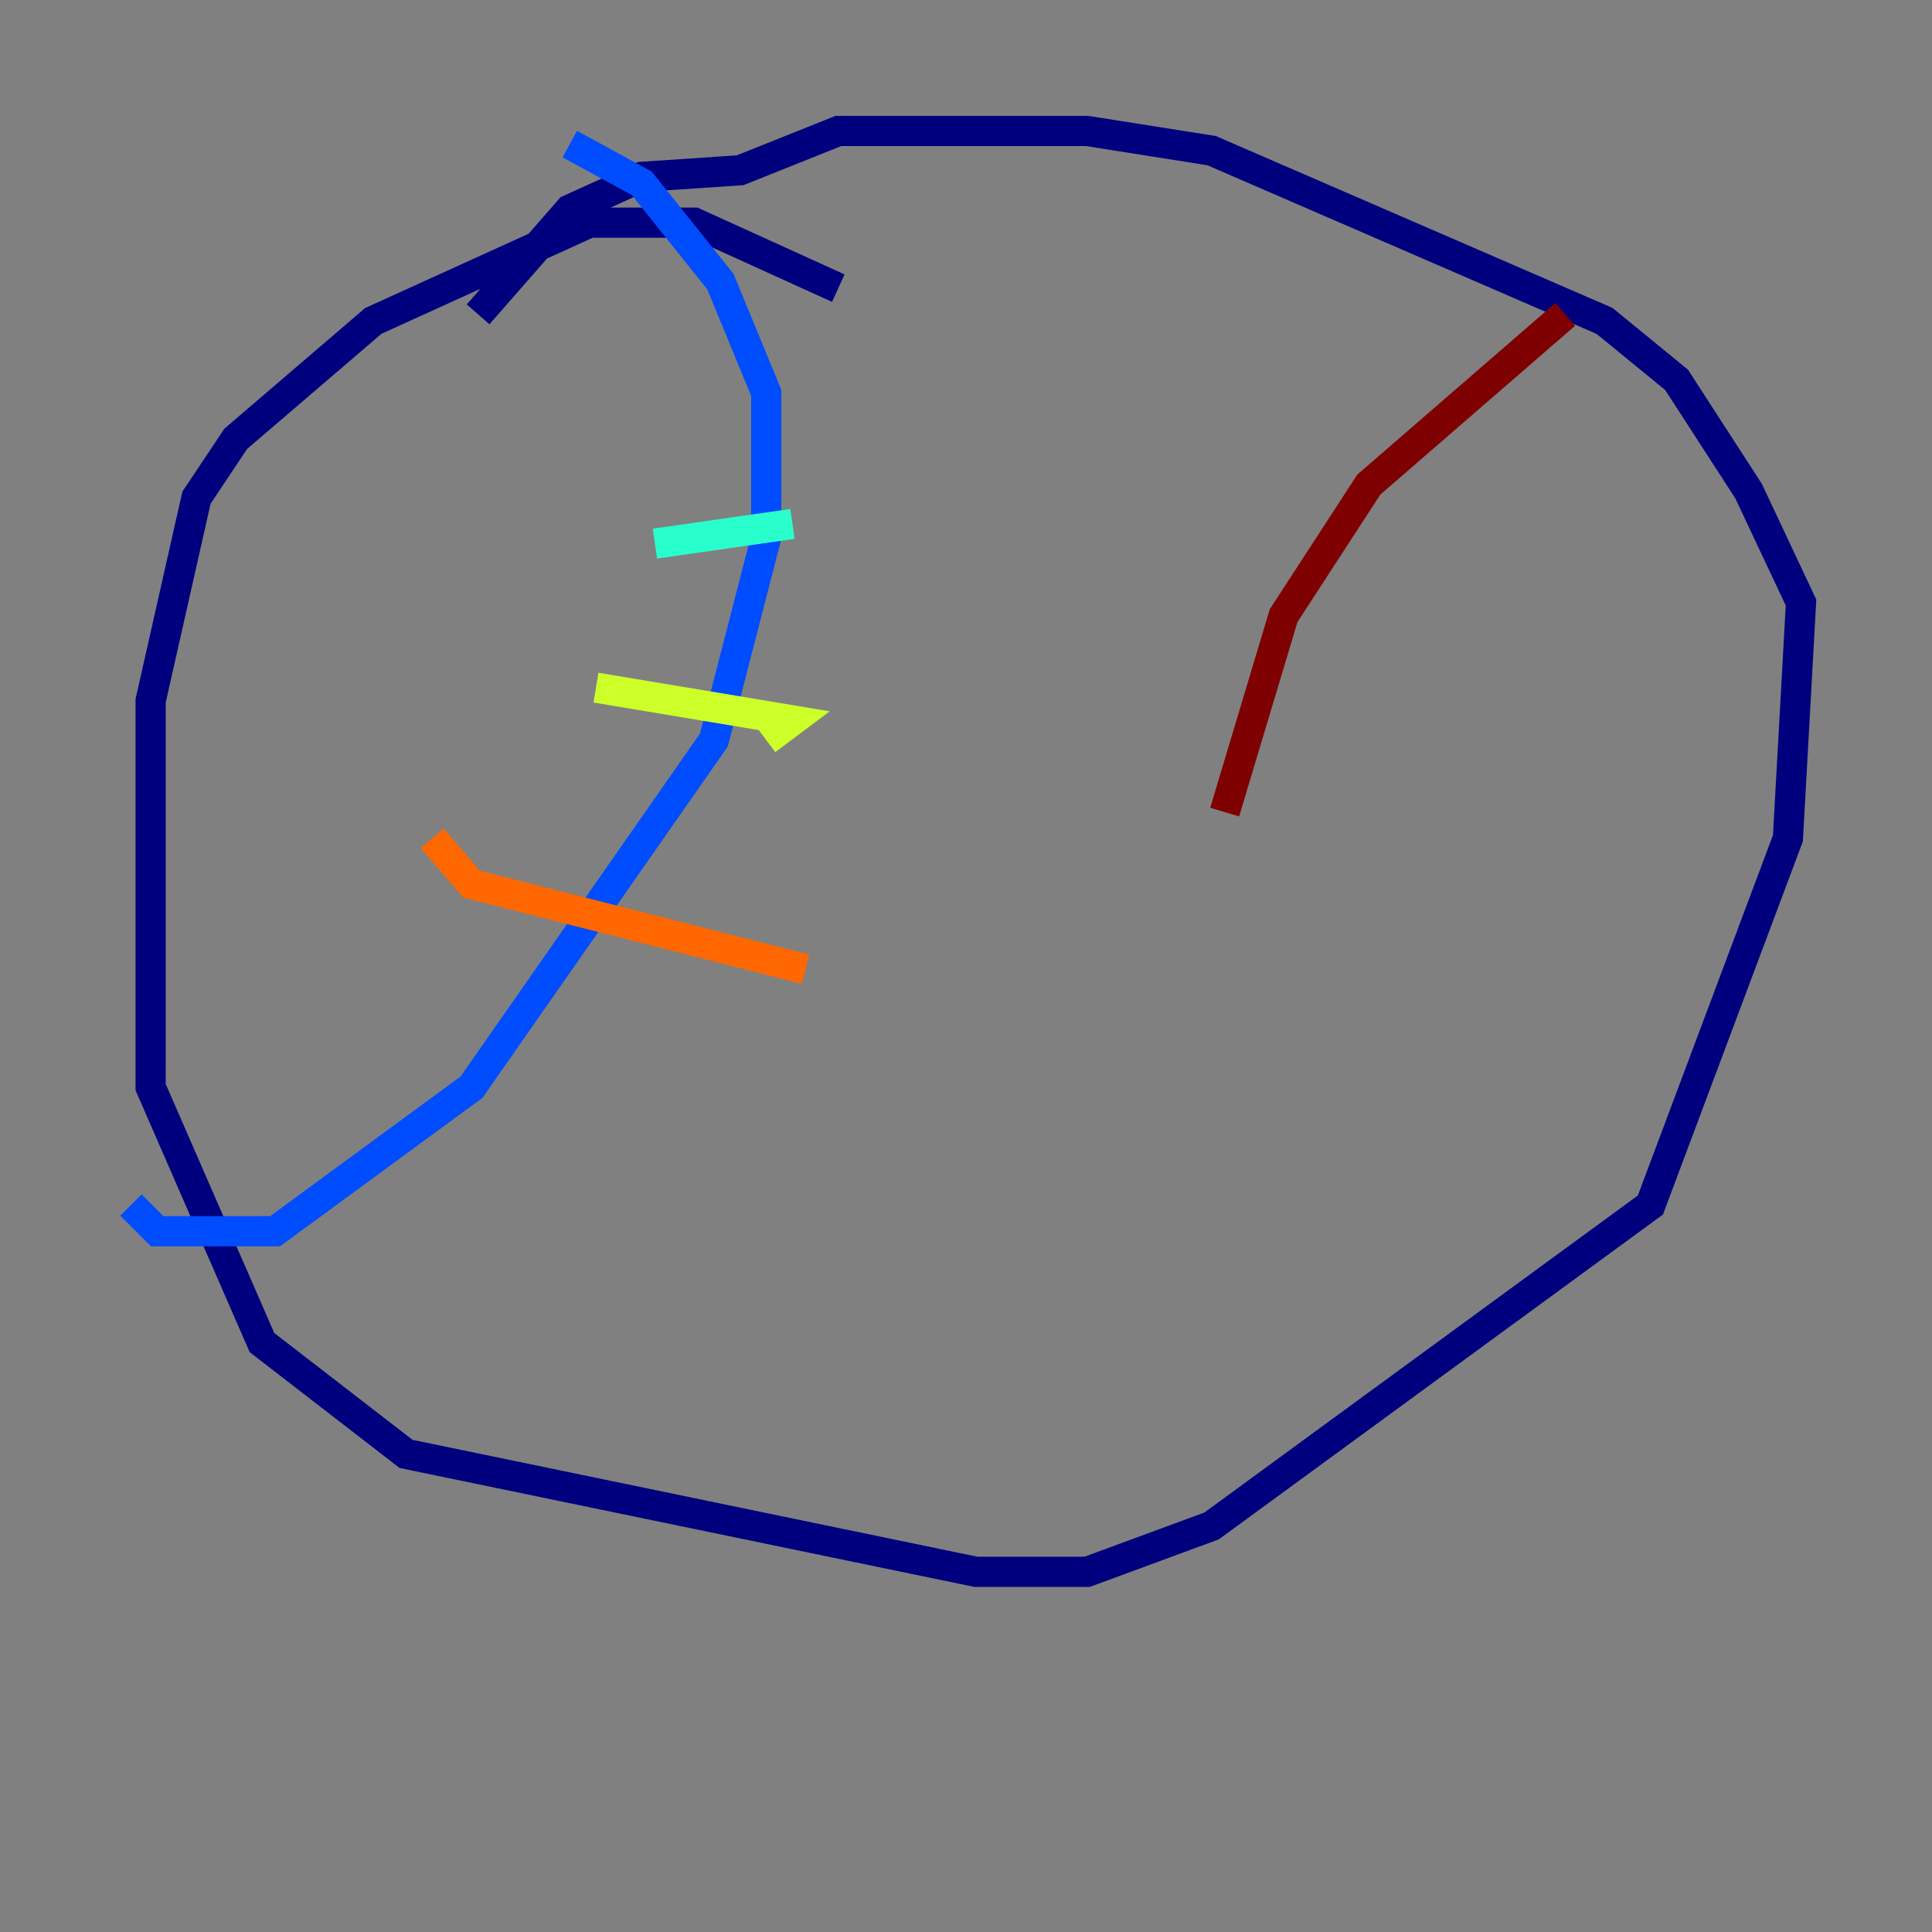 <?xml version="1.0" encoding="utf-8" ?>
<svg baseProfile="tiny" height="128" version="1.2" viewBox="0,0,128,128" width="128" xmlns="http://www.w3.org/2000/svg" xmlns:ev="http://www.w3.org/2001/xml-events" xmlns:xlink="http://www.w3.org/1999/xlink"><rect x="0" y="0" width="128" height="128" fill="#808080" stroke="none"/><defs /><polyline fill="none" points="55.539,19.091 45.993,14.752 39.051,14.752 24.732,21.261 15.62,29.071 13.017,32.976 9.98,46.427 9.98,72.027 17.356,88.949 26.902,96.325 64.651,104.136 72.027,104.136 80.271,101.098 109.342,79.837 118.454,55.539 119.322,39.919 115.851,32.542 111.078,25.166 106.305,21.261 80.271,9.98 72.027,8.678 55.539,8.678 49.031,11.281 42.522,11.715 37.749,13.885 31.675,20.827" stroke="#00007f" stroke-width="2" /><polyline fill="none" points="37.749,9.546 42.522,12.149 47.729,18.658 50.766,26.034 50.766,35.58 47.295,49.031 31.241,72.027 18.224,81.573 10.414,81.573 8.678,79.837" stroke="#004cff" stroke-width="2" /><polyline fill="none" points="43.39,36.014 52.502,34.712" stroke="#29ffcd" stroke-width="2" /><polyline fill="none" points="39.485,45.559 52.502,47.729 50.766,49.031" stroke="#cdff29" stroke-width="2" /><polyline fill="none" points="28.637,55.539 31.241,58.576 53.37,64.217" stroke="#ff6700" stroke-width="2" /><polyline fill="none" points="103.702,20.827 90.685,32.108 85.044,40.786 81.139,53.803" stroke="#7f0000" stroke-width="2" /></svg>